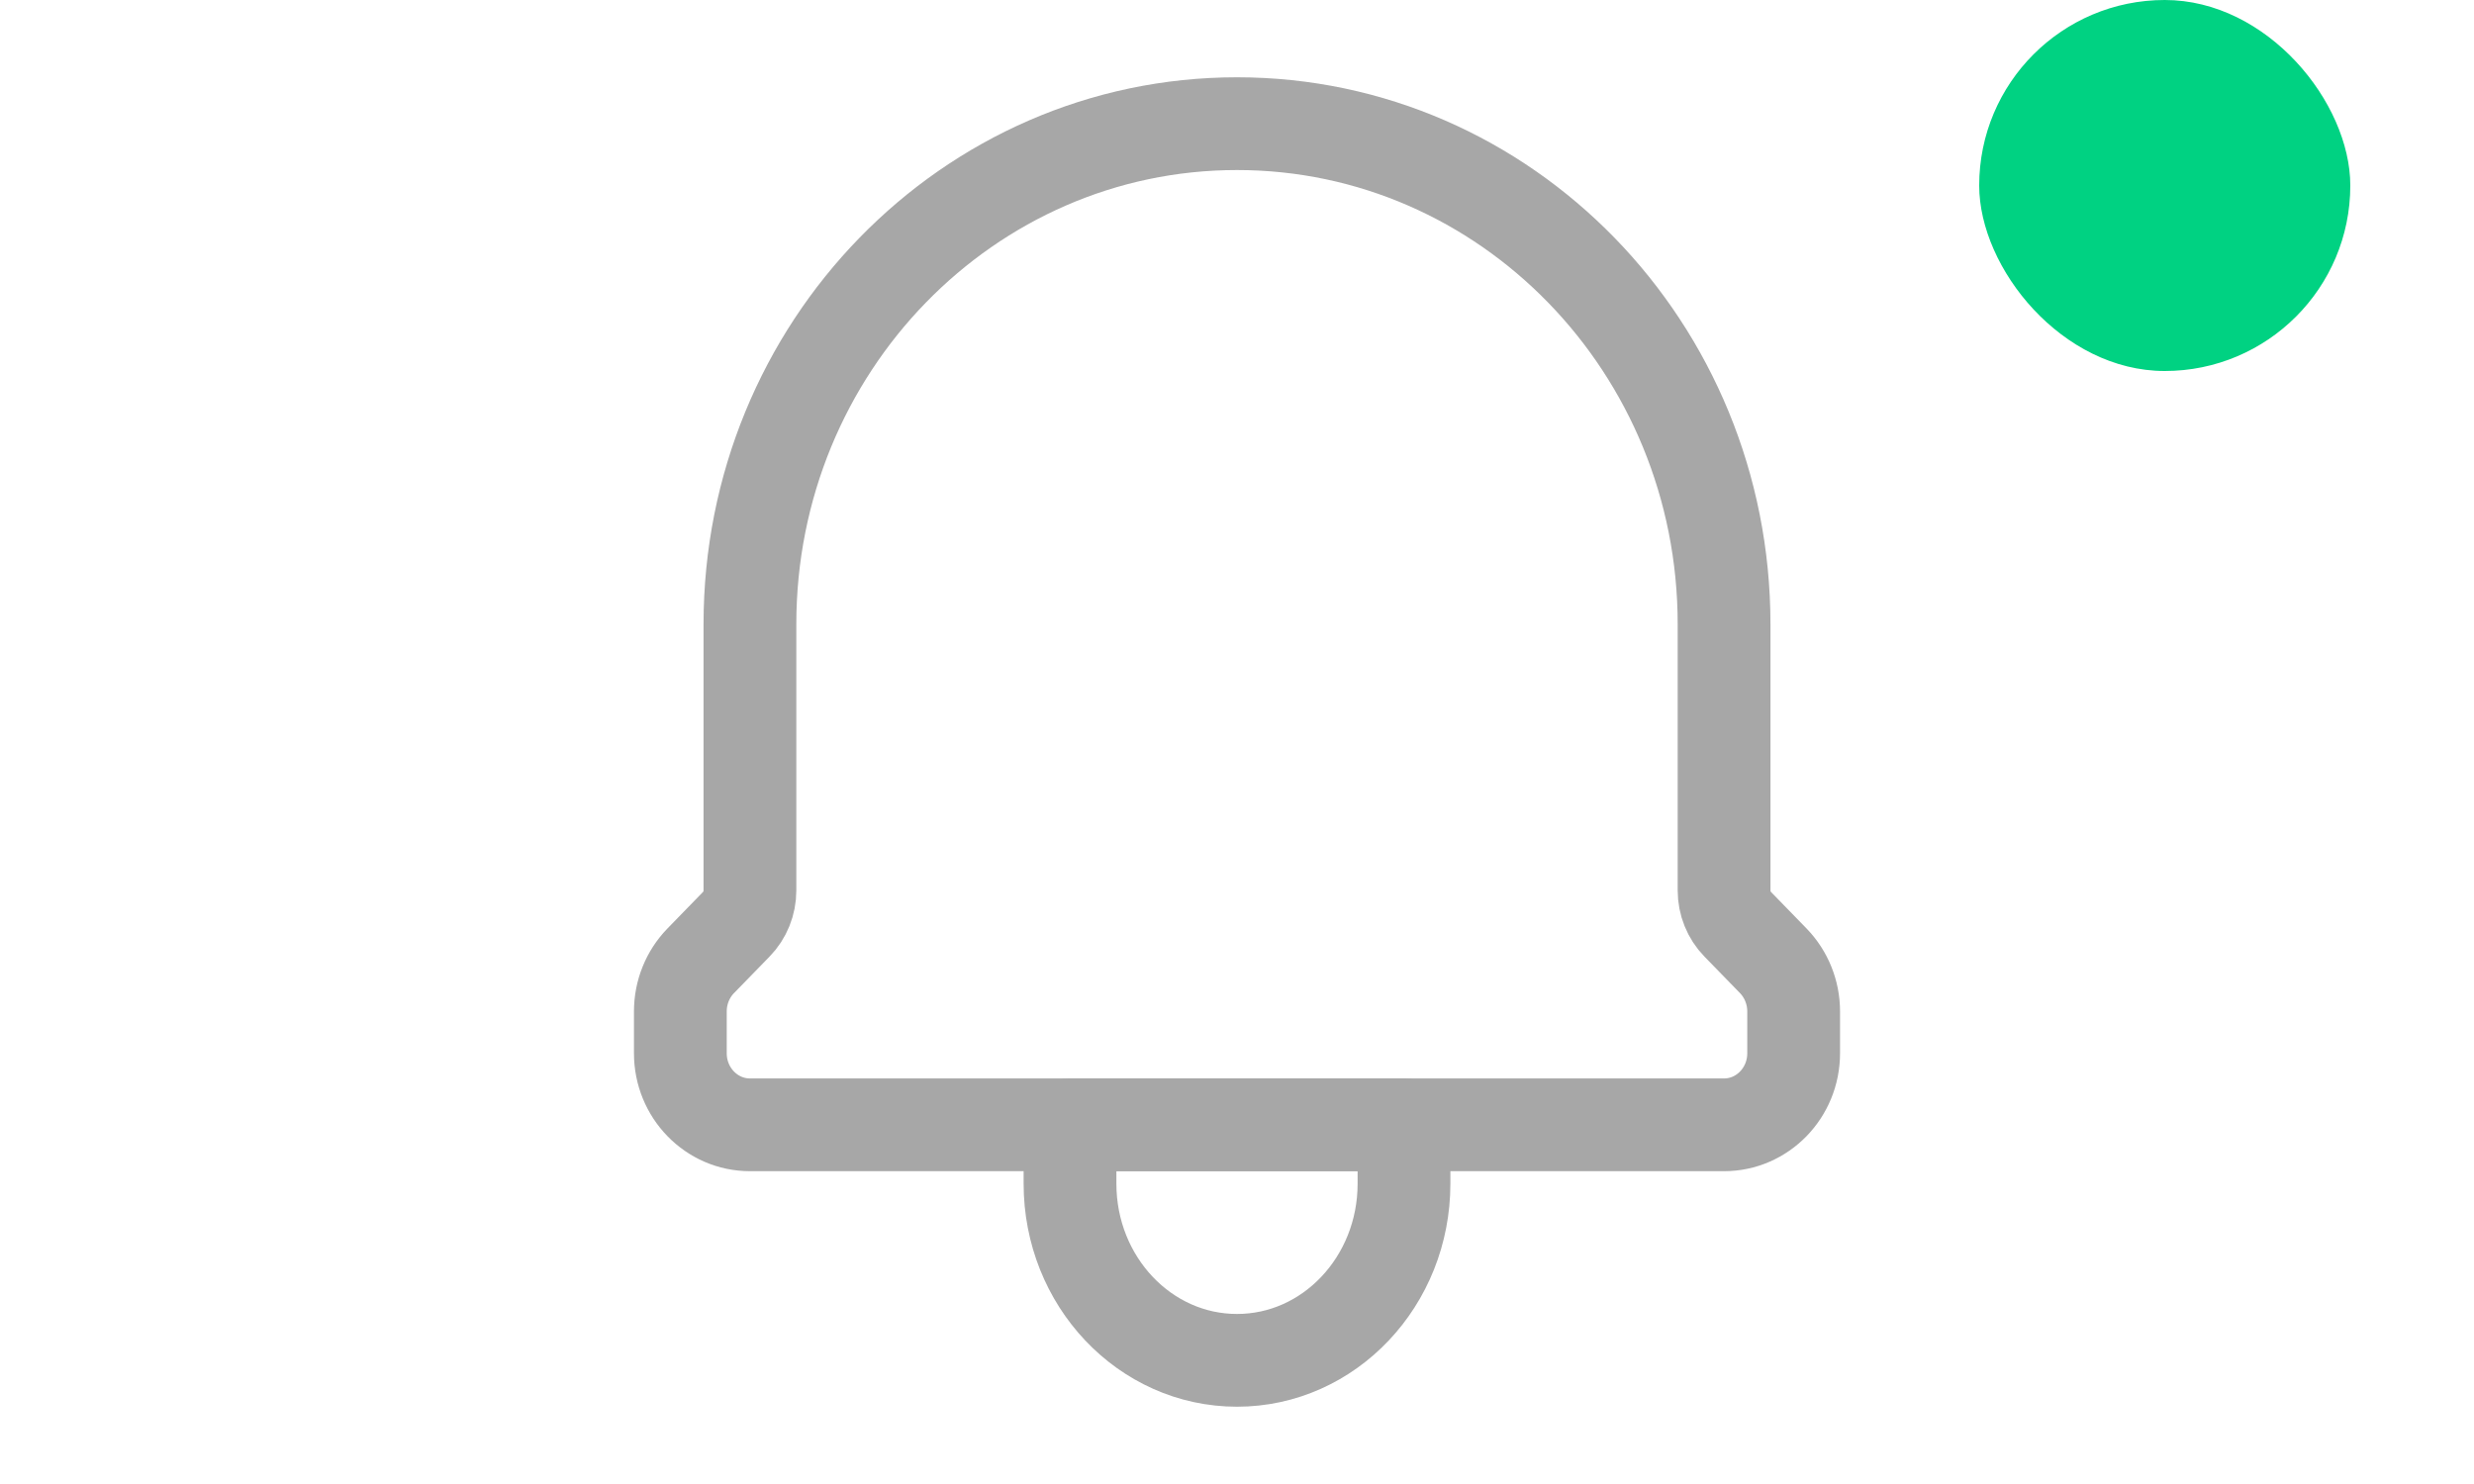 <svg width="40" height="24" viewBox="0 0 40 24" fill="none" xmlns="http://www.w3.org/2000/svg">
<rect x="32" width="6" height="6" rx="3" fill="#00D282"/>
<path d="M22.7 18.19H17.3V19.143C17.3 20.721 18.509 22 20 22C21.491 22 22.7 20.721 22.7 19.143V18.19Z" stroke="#A7A7A7" stroke-width="1.5" stroke-linecap="round" stroke-linejoin="round"/>
<path d="M12.125 18.191H27.875C28.496 18.191 29 17.673 29 17.034V16.357C29 16.05 28.881 15.756 28.671 15.539L28.096 14.948C27.954 14.803 27.875 14.606 27.875 14.4V10.095C27.875 5.624 24.349 2 20 2C15.651 2 12.125 5.624 12.125 10.095V14.4C12.125 14.606 12.046 14.803 11.904 14.948L11.329 15.539C11.118 15.756 11 16.05 11 16.357V17.034C11 17.673 11.504 18.191 12.125 18.191Z" stroke="#A7A7A7" stroke-width="1.5" stroke-linecap="round" stroke-linejoin="round"/>
</svg>
